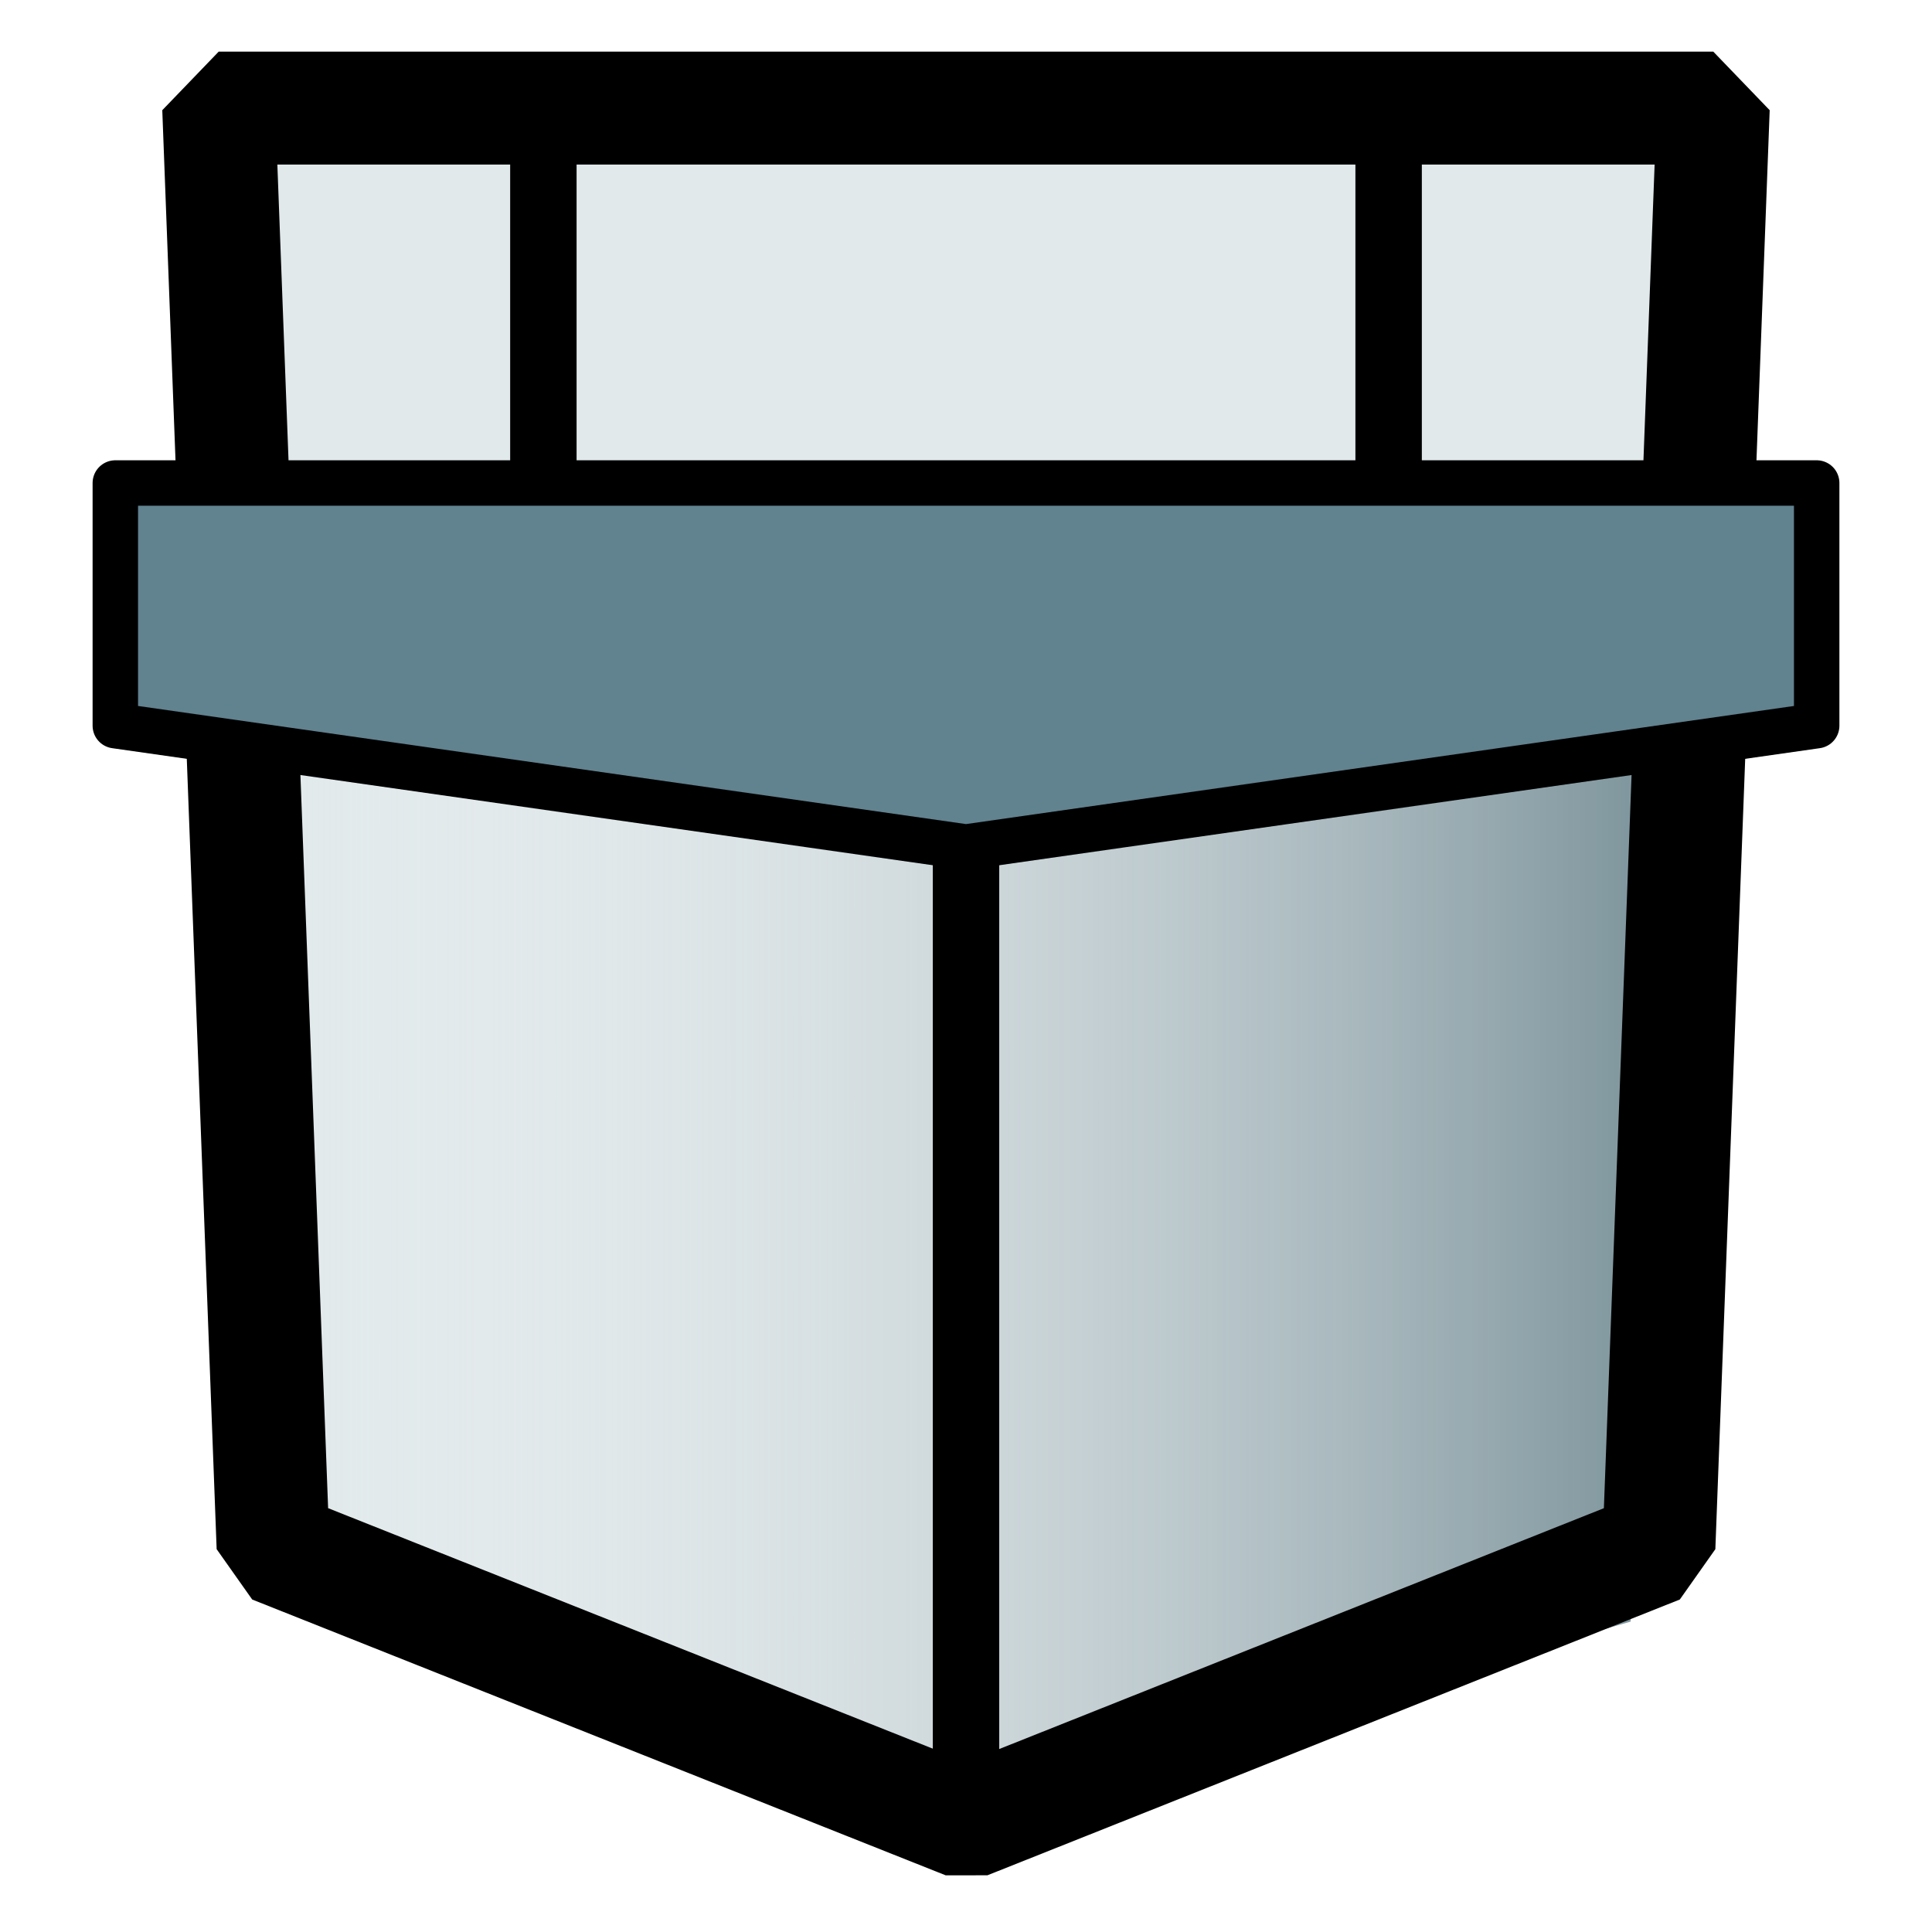 <?xml version="1.0" encoding="UTF-8" standalone="no"?>
<!-- Created with Inkscape (http://www.inkscape.org/) -->

<svg
   xmlns:osb="http://www.openswatchbook.org/uri/2009/osb"
   xmlns:dc="http://purl.org/dc/elements/1.1/"
   xmlns:cc="http://creativecommons.org/ns#"
   xmlns:rdf="http://www.w3.org/1999/02/22-rdf-syntax-ns#"
   xmlns:svg="http://www.w3.org/2000/svg"
   xmlns="http://www.w3.org/2000/svg"
   xmlns:xlink="http://www.w3.org/1999/xlink"
   xmlns:sodipodi="http://sodipodi.sourceforge.net/DTD/sodipodi-0.dtd"
   xmlns:inkscape="http://www.inkscape.org/namespaces/inkscape"
   width="64px"
   height="64px"
   id="svg2985"
   version="1.1"
   inkscape:version="0.48.4 r9939"
   sodipodi:docname="icon.svg"
   inkscape:export-filename="D:\dev\repo\swingletree\static\icon.png"
   inkscape:export-xdpi="140.625"
   inkscape:export-ydpi="140.625">
  <defs
     id="defs2987">
    <linearGradient
       id="linearGradient5243"
       osb:paint="gradient">
      <stop
         id="stop5253"
         offset="0"
         style="stop-color:#778f97;stop-opacity:1;" />
      <stop
         style="stop-color:#ffffff;stop-opacity:0;"
         offset="1"
         id="stop5247" />
    </linearGradient>
    <linearGradient
       inkscape:collect="always"
       xlink:href="#linearGradient5243"
       id="linearGradient5251"
       x1="56"
       y1="29.916"
       x2="7.819"
       y2="29.916"
       gradientUnits="userSpaceOnUse"
       gradientTransform="matrix(0.992,0,0,0.698,0.424,18.117)" />
  </defs>
  <sodipodi:namedview
     id="base"
     pagecolor="#ffffff"
     bordercolor="#666666"
     borderopacity="1.0"
     inkscape:pageopacity="0.0"
     inkscape:pageshadow="2"
     inkscape:zoom="3.8890873"
     inkscape:cx="12.903971"
     inkscape:cy="-21.038122"
     inkscape:current-layer="layer1"
     showgrid="false"
     inkscape:document-units="px"
     inkscape:grid-bbox="true"
     inkscape:snap-bbox="false"
     inkscape:window-width="1920"
     inkscape:window-height="1148"
     inkscape:window-x="1916"
     inkscape:window-y="-4"
     inkscape:window-maximized="1"
     inkscape:snap-bbox-midpoints="false"
     inkscape:snap-center="true"
     inkscape:snap-global="true"
     inkscape:snap-grids="true"
     inkscape:snap-to-guides="false"
     inkscape:bbox-nodes="true"
     inkscape:snap-nodes="true"
     inkscape:snap-others="false"
     inkscape:bbox-paths="true"
     inkscape:object-paths="false"
     inkscape:snap-intersection-paths="false"
     inkscape:snap-midpoints="false"
     inkscape:snap-smooth-nodes="false"
     inkscape:object-nodes="true">
    <inkscape:grid
       type="xygrid"
       id="grid3770"
       empspacing="5"
       visible="true"
       enabled="true"
       snapvisiblegridlinesonly="true" />
  </sodipodi:namedview>
  <g
     id="layer1"
     inkscape:label="Layer 1"
     inkscape:groupmode="layer">
    <path
       style="fill:none;fill-rule:evenodd;stroke:#000000;stroke-width:1px;stroke-linecap:butt;stroke-linejoin:miter;stroke-opacity:1"
       d="m 8,16 48,0"
       id="path4298"
       inkscape:connector-curvature="0" />
    <path
       style="fill:#e1e9eb;fill-opacity:1;fill-rule:evenodd;stroke:none;stroke-width:3.741;stroke-linecap:round;stroke-linejoin:bevel;stroke-miterlimit:4;stroke-dasharray:none;stroke-opacity:1"
       d="m 7.245,3.664 49.509,0 L 54.954,51.332 32.017,60.468 9.046,51.332 Z"
       id="rect3424-9"
       inkscape:connector-curvature="0"
       sodipodi:nodetypes="cccccc" />
    <path
       style="fill:url(#linearGradient5251);fill-opacity:1;fill-rule:evenodd;stroke:none"
       d="M 56,20.909 54.015,53.718 32.182,60 9.046,51.248 8.184,20.766 z"
       id="rect3424-9-7"
       inkscape:connector-curvature="0"
       sodipodi:nodetypes="cccccc" />
    <path
       style="fill:none;fill-rule:evenodd;stroke:#000000;stroke-width:2.2;stroke-linecap:butt;stroke-linejoin:miter;stroke-opacity:1;stroke-miterlimit:4;stroke-dasharray:none"
       d="M 18,16 18,4"
       id="path4302"
       inkscape:connector-curvature="0" />
    <path
       style="fill:none;fill-rule:evenodd;stroke:#000000;stroke-width:2.2;stroke-linecap:butt;stroke-linejoin:miter;stroke-opacity:1;stroke-miterlimit:4;stroke-dasharray:none"
       d="M 46,16 46,4"
       id="path4302-7"
       inkscape:connector-curvature="0" />
    <path
       style="fill:none;fill-rule:evenodd;stroke:#000000;stroke-width:2.2;stroke-linecap:butt;stroke-linejoin:miter;stroke-opacity:1;stroke-miterlimit:4;stroke-dasharray:none"
       d="M 32,60 32,16.091"
       id="path4296"
       inkscape:connector-curvature="0" />
    <path
       style="fill:none;fill-opacity:1;fill-rule:evenodd;stroke:#000000;stroke-width:3.741;stroke-linecap:round;stroke-linejoin:bevel;stroke-opacity:1;stroke-miterlimit:4;stroke-dasharray:none"
       d="m 7.245,3.58 49.509,0 L 54.954,51.248 32.017,60.384 9.046,51.248 Z"
       id="rect3424"
       inkscape:connector-curvature="0"
       sodipodi:nodetypes="cccccc" />
    <path
       style="fill:#61828f;fill-opacity:1;stroke:#000000;stroke-width:1.505;stroke-linecap:round;stroke-linejoin:round;stroke-miterlimit:4;stroke-dasharray:none;stroke-dashoffset:0.256;stroke-opacity:1"
       d="m 3.82,24.039 28.18,4.02 28.18,-4.02 0,-8.039 -56.36,0 z"
       id="rect3787-1-0"
       inkscape:connector-curvature="0"
       sodipodi:nodetypes="cccccc" />
  </g>
</svg>
